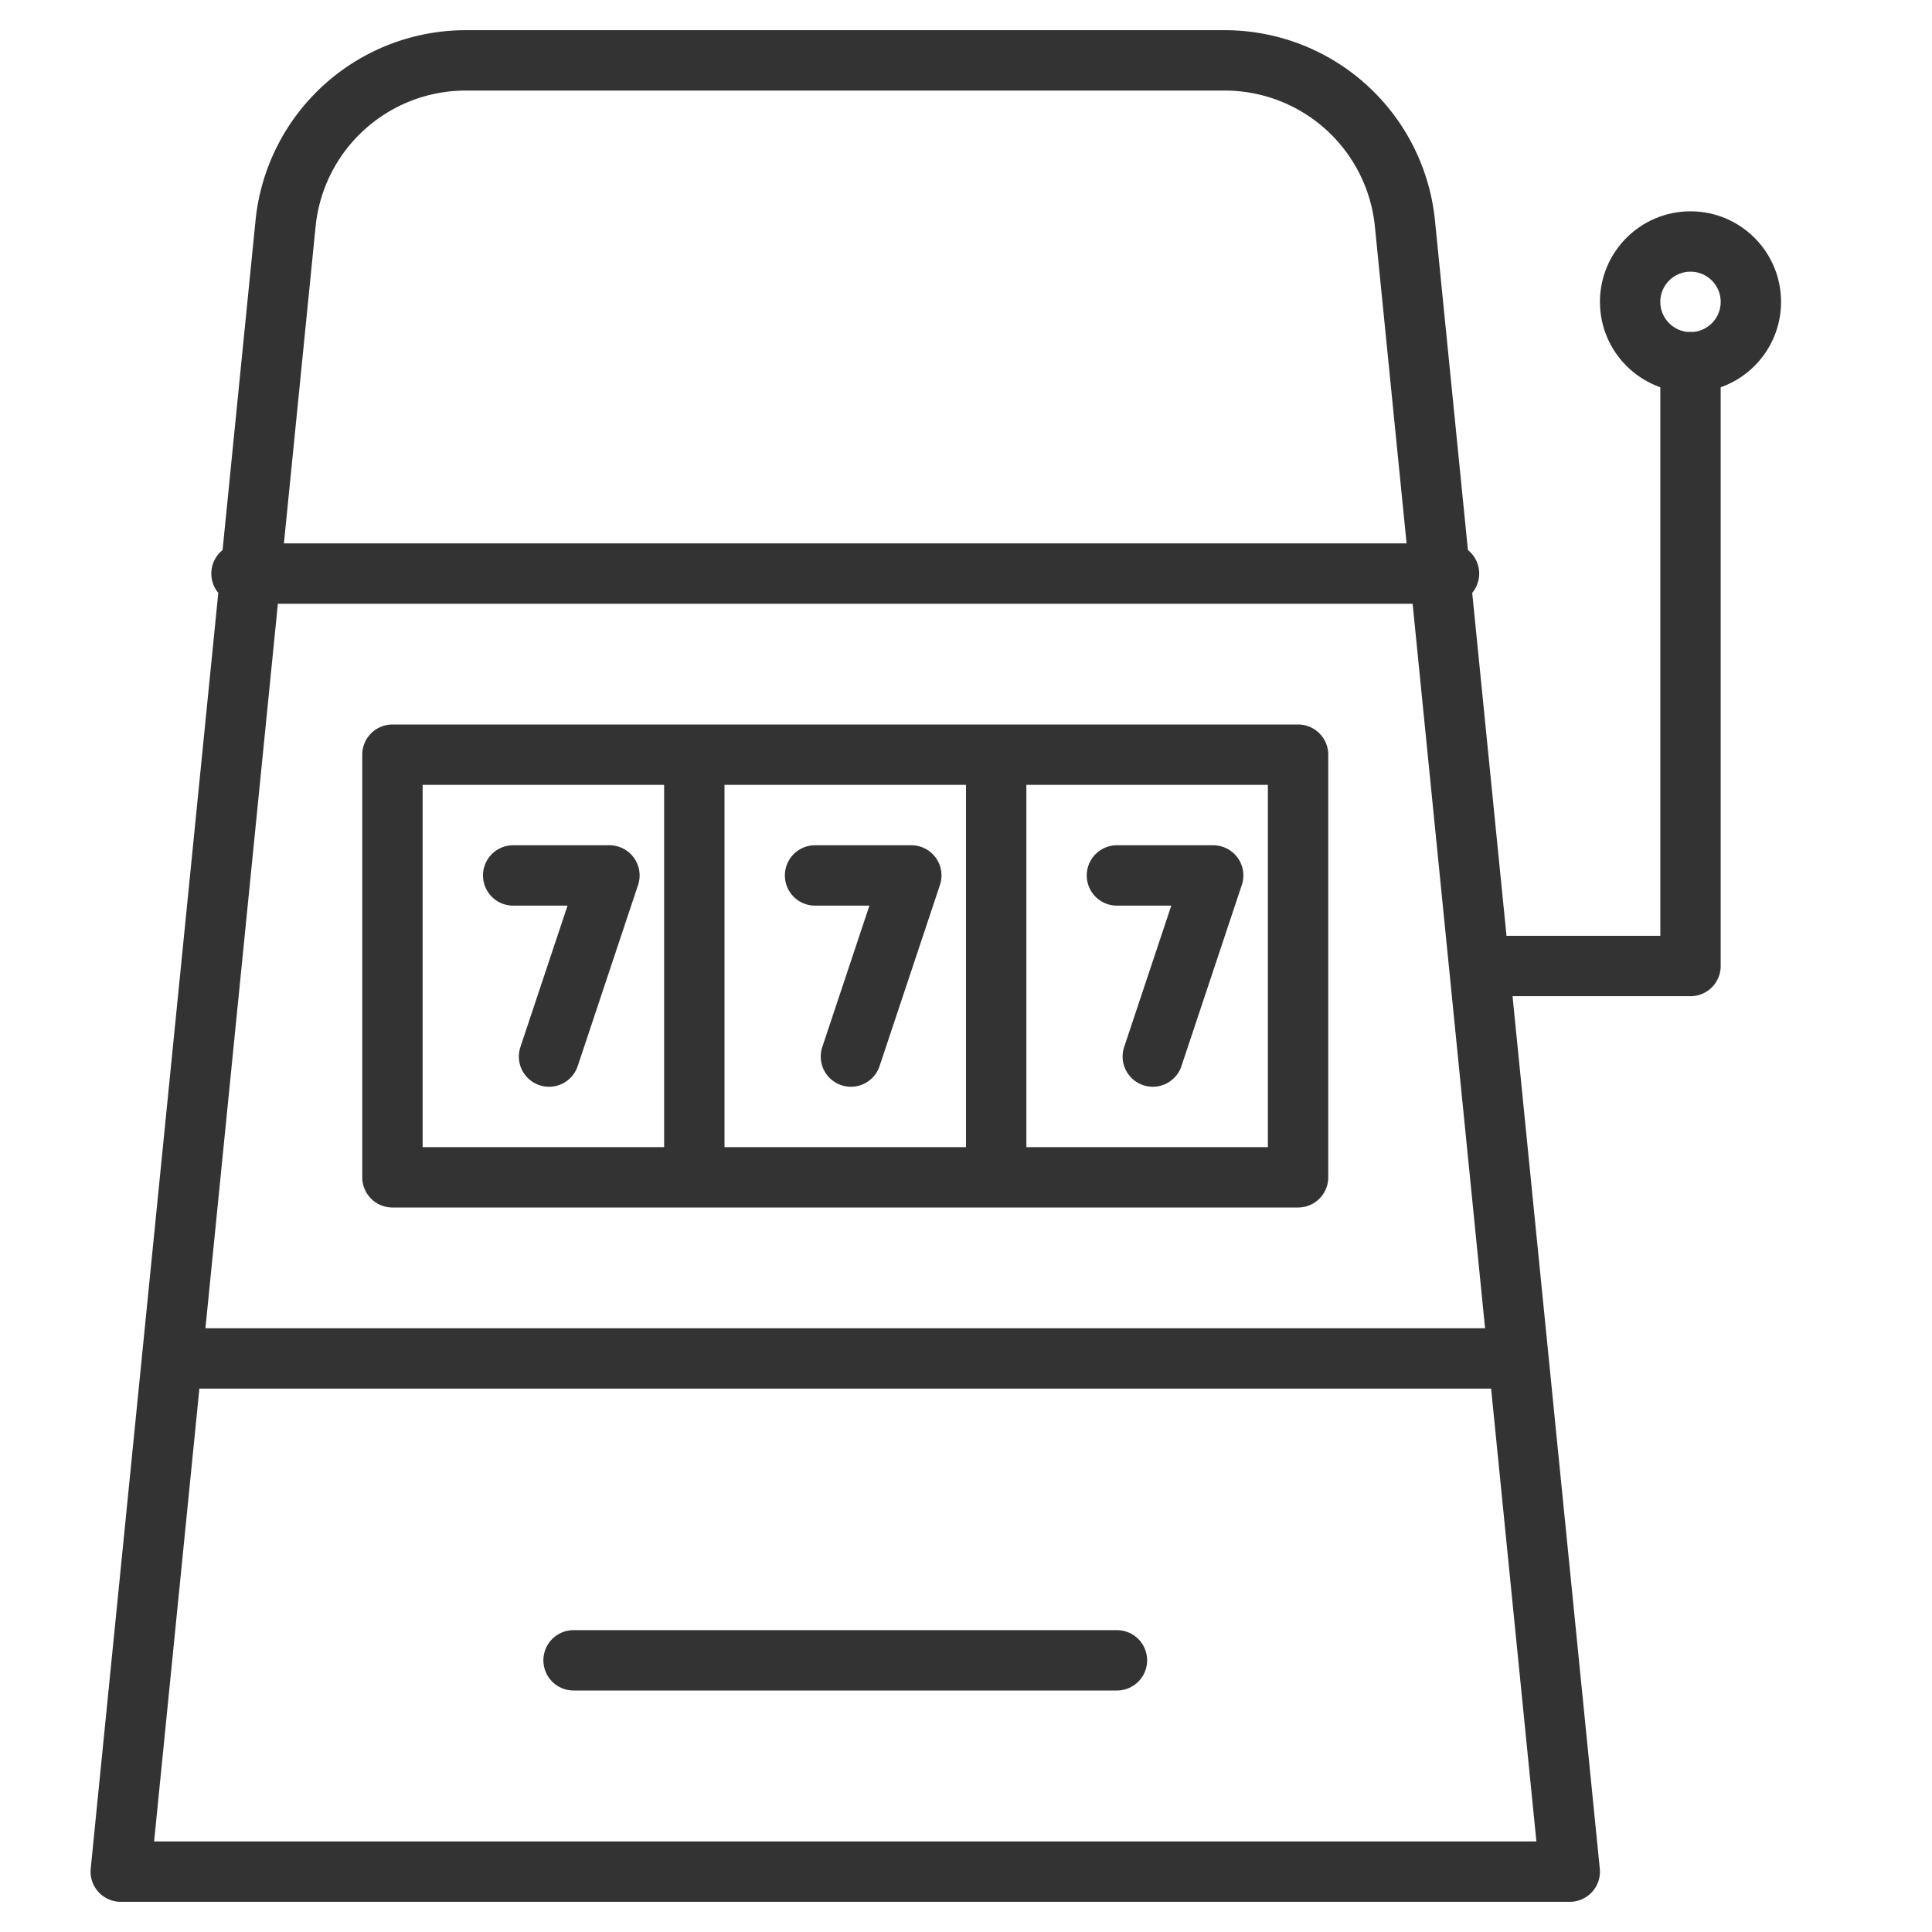 <svg xmlns="http://www.w3.org/2000/svg" viewBox="0 0 32 32"><g stroke="#333" stroke-linecap="round" stroke-linejoin="round" stroke-miterlimit="10" fill="none"><path d="M26 31H2L4.73 3.701A3 3 0 0 1 7.715 1h12.57a3 3 0 0 1 2.985 2.701L26 31zM4 9.5h20m-21 13h22m-18.5-10h15v7h-15zm5 0v7m5-7v7m-7.406-2l1-3H8.5m5.594 3l1-3H13.5m5.594 3l1-3H18.5M28 6v10h-3"/><circle cx="28" cy="5" r="1"/><path d="M9.5 27.5h9"/></g></svg>